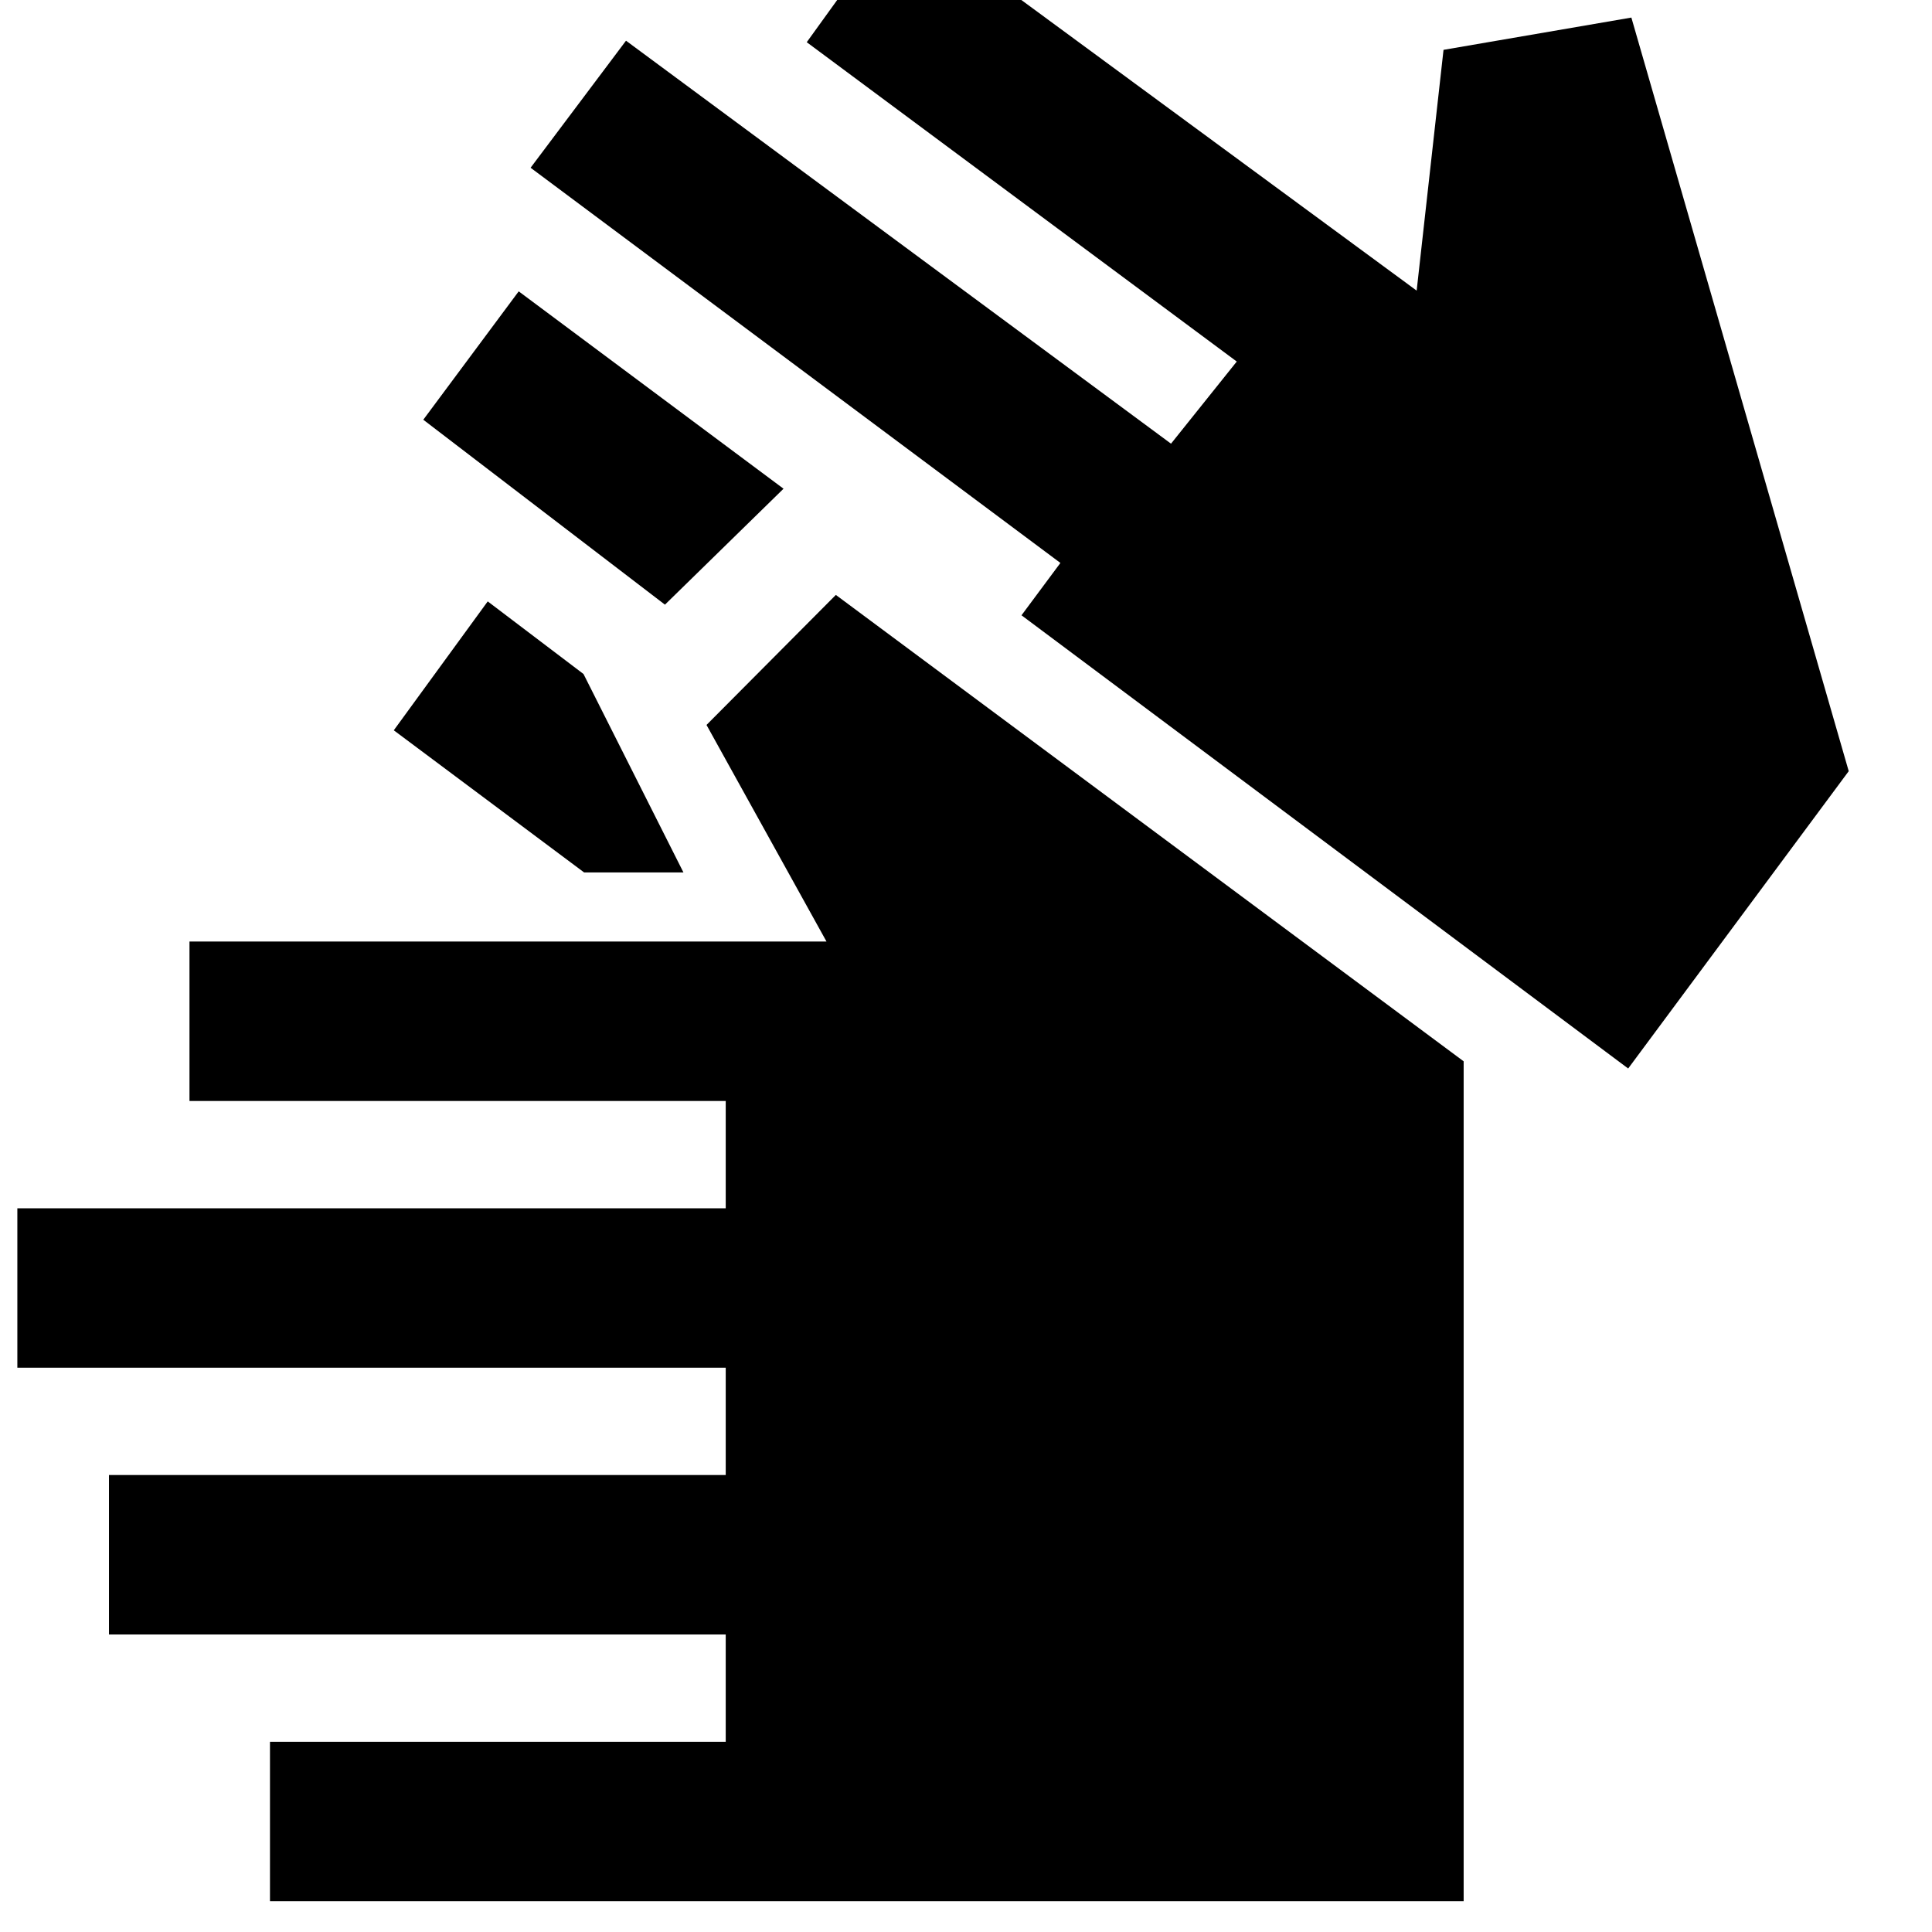 <svg xmlns="http://www.w3.org/2000/svg" height="40" viewBox="0 -960 960 960" width="40"><path d="M134.15-15.29v-79.22h226.46v-53.33H54.15v-79.22h306.46v-53.33H8.62v-79.22h351.99v-53.33H94.15v-79.22h316.53l-59.62-107.62 64.27-64.61 311.95 231.75v417.35H134.15Zm156.11-511.19-94.59-70.64 46.68-64.05 47.59 36.08 49.67 98.61h-49.35Zm40.15-133.07-120.08-91.89 47.41-63.79 131.59 98.07-58.92 57.61Zm478.62 230.48-301.45-225.2 19.33-26.01-263.26-196.37 47.41-63.13 270.81 200.24 32.67-40.81-213.67-158.68 46.84-64.93 256.22 188.37 13.35-119.64 93.34-16.04 108 374.46-109.59 147.74Z"/></svg>